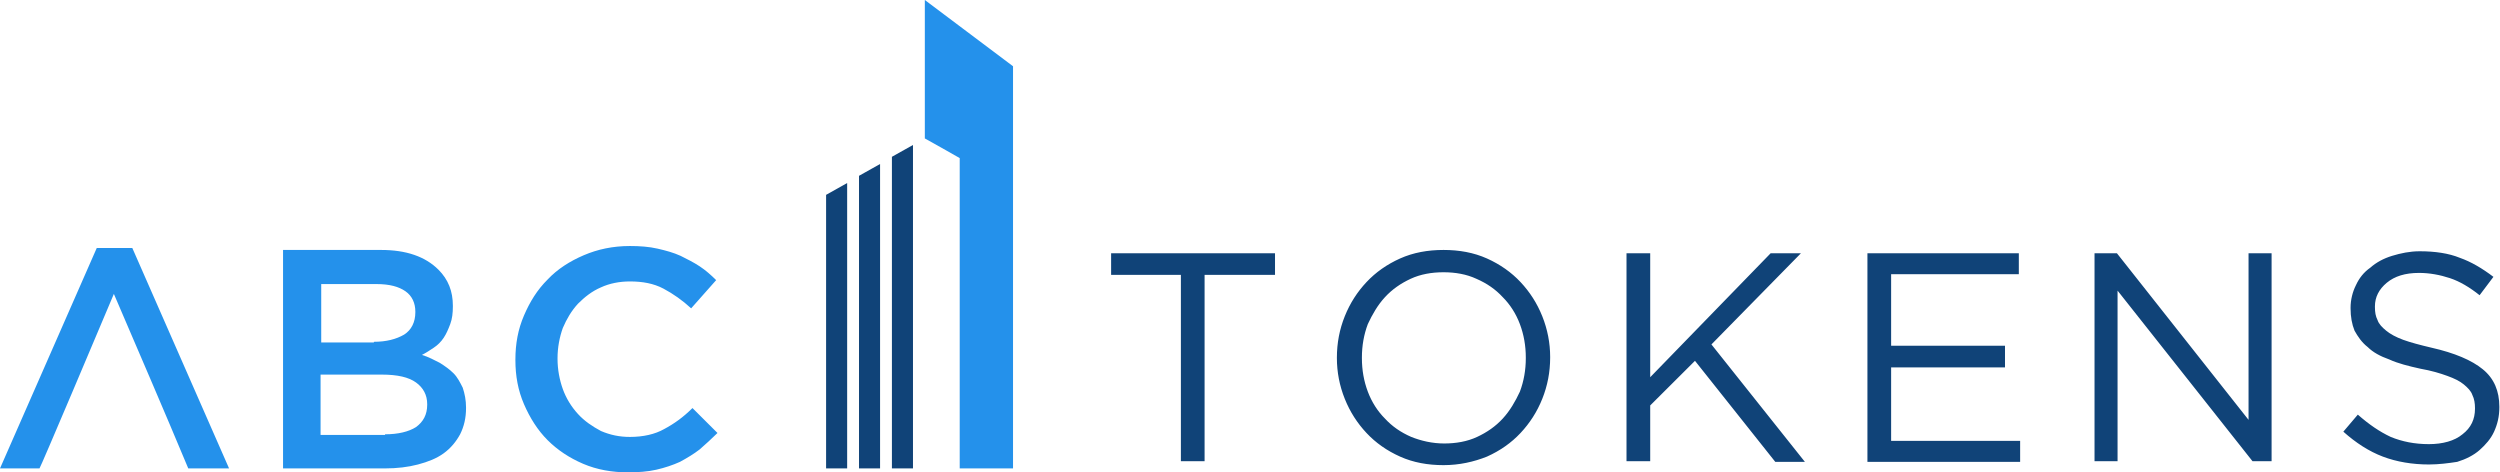 <svg width="217" height="41" viewBox="0 0 217 41" fill="none" xmlns="http://www.w3.org/2000/svg">
<path fill-rule="evenodd" clip-rule="evenodd" d="M83.303 13.724V40.658H87.931V5.751L80.275 0V12.015L82.103 13.04L83.303 13.724Z" fill="#2491EB"/>
<path fill-rule="evenodd" clip-rule="evenodd" d="M79.247 40.658V12.585L77.418 13.61V40.658H79.247Z" fill="#104378"/>
<path fill-rule="evenodd" clip-rule="evenodd" d="M76.39 40.658V14.236L74.562 15.261V40.658H76.39Z" fill="#104378"/>
<path fill-rule="evenodd" clip-rule="evenodd" d="M73.533 40.658V15.887L71.705 16.913V40.658H73.533Z" fill="#104378"/>
<path fill-rule="evenodd" clip-rule="evenodd" d="M9.884 25.511C8.856 27.96 3.485 40.658 3.428 40.658H0L8.399 21.525H11.484L19.883 40.658H16.341C14.227 35.59 12.056 30.579 9.884 25.511ZM33.424 37.697C34.567 37.697 35.481 37.469 36.109 37.071C36.738 36.615 37.081 35.989 37.081 35.135V35.078C37.081 34.281 36.738 33.654 36.109 33.199C35.481 32.743 34.51 32.515 33.139 32.515H27.825V37.754H33.424V37.697ZM32.453 29.668C33.538 29.668 34.395 29.44 35.081 29.042C35.71 28.643 36.052 27.96 36.052 27.105V27.049C36.052 26.308 35.767 25.682 35.195 25.283C34.624 24.885 33.824 24.657 32.681 24.657H27.882V29.725H32.453V29.668ZM24.568 21.696H33.081C35.252 21.696 36.909 22.265 38.052 23.404C38.909 24.258 39.309 25.283 39.309 26.536V26.593C39.309 27.163 39.252 27.675 39.081 28.131C38.909 28.586 38.738 28.985 38.509 29.326C38.281 29.668 37.995 29.953 37.652 30.18C37.309 30.408 36.967 30.636 36.624 30.807C37.195 30.978 37.709 31.262 38.166 31.49C38.623 31.775 39.023 32.06 39.366 32.401C39.709 32.743 39.938 33.199 40.166 33.654C40.337 34.167 40.452 34.736 40.452 35.362V35.419C40.452 36.274 40.28 37.014 39.938 37.697C39.595 38.324 39.138 38.893 38.509 39.349C37.881 39.804 37.138 40.089 36.281 40.317C35.424 40.544 34.453 40.658 33.424 40.658H24.568V21.696ZM54.507 41C53.136 41 51.822 40.772 50.622 40.26C49.422 39.747 48.394 39.064 47.537 38.21C46.68 37.355 45.994 36.274 45.48 35.078C44.965 33.882 44.737 32.629 44.737 31.262V31.206C44.737 29.839 44.965 28.586 45.48 27.39C45.994 26.194 46.622 25.169 47.537 24.258C48.394 23.347 49.479 22.664 50.679 22.151C51.879 21.639 53.193 21.354 54.678 21.354C55.535 21.354 56.335 21.411 57.078 21.582C57.821 21.753 58.449 21.924 59.078 22.208C59.649 22.493 60.221 22.778 60.735 23.119C61.249 23.461 61.706 23.86 62.163 24.315L59.992 26.764C59.249 26.081 58.449 25.511 57.592 25.055C56.735 24.6 55.764 24.429 54.678 24.429C53.764 24.429 52.907 24.6 52.165 24.942C51.365 25.283 50.736 25.796 50.165 26.365C49.593 26.992 49.194 27.675 48.851 28.472C48.565 29.269 48.394 30.18 48.394 31.092V31.149C48.394 32.06 48.565 32.971 48.851 33.768C49.136 34.565 49.593 35.306 50.165 35.932C50.736 36.558 51.422 37.014 52.165 37.413C52.965 37.754 53.764 37.925 54.678 37.925C55.821 37.925 56.85 37.697 57.65 37.242C58.507 36.786 59.306 36.217 60.106 35.419L62.278 37.583C61.763 38.096 61.249 38.551 60.735 39.007C60.221 39.406 59.649 39.747 59.021 40.089C58.392 40.374 57.707 40.601 56.964 40.772C56.221 40.943 55.364 41 54.507 41Z" fill="#2491EB"/>
<path fill-rule="evenodd" clip-rule="evenodd" d="M102.558 23.86H96.445V21.981H110.671V23.86H104.558V40.032H102.501V23.86H102.558ZM125.355 38.494C126.383 38.494 127.355 38.324 128.212 37.925C129.069 37.526 129.812 37.014 130.44 36.331C131.068 35.647 131.526 34.85 131.926 33.996C132.268 33.085 132.44 32.117 132.44 31.092V31.035C132.44 30.01 132.268 29.042 131.926 28.131C131.583 27.219 131.068 26.422 130.44 25.796C129.812 25.113 129.069 24.6 128.155 24.201C127.298 23.803 126.326 23.632 125.298 23.632C124.269 23.632 123.298 23.803 122.441 24.201C121.584 24.6 120.841 25.113 120.213 25.796C119.584 26.479 119.127 27.276 118.727 28.131C118.384 29.042 118.213 30.01 118.213 31.035V31.092C118.213 32.117 118.384 33.085 118.727 33.996C119.07 34.907 119.584 35.704 120.213 36.331C120.841 37.014 121.584 37.526 122.498 37.925C123.355 38.267 124.327 38.494 125.355 38.494ZM125.298 40.374C123.927 40.374 122.67 40.146 121.527 39.633C120.384 39.121 119.413 38.438 118.613 37.583C117.813 36.729 117.185 35.761 116.728 34.622C116.27 33.483 116.042 32.288 116.042 31.092V31.035C116.042 29.782 116.27 28.586 116.728 27.447C117.185 26.308 117.813 25.34 118.613 24.486C119.413 23.632 120.384 22.949 121.527 22.436C122.67 21.924 123.927 21.696 125.298 21.696C126.669 21.696 127.926 21.924 129.069 22.436C130.211 22.949 131.183 23.632 131.983 24.486C132.783 25.34 133.411 26.308 133.868 27.447C134.325 28.586 134.554 29.782 134.554 30.978V31.035C134.554 32.288 134.325 33.483 133.868 34.622C133.411 35.761 132.783 36.729 131.983 37.583C131.183 38.438 130.211 39.121 129.069 39.633C127.926 40.089 126.669 40.374 125.298 40.374ZM141.181 21.981H143.238V32.743L153.694 21.981H156.322L148.552 29.896L156.665 40.089H154.094L147.124 31.319L143.238 35.192V40.032H141.181V21.981ZM162.15 21.981H175.234V23.803H164.15V30.01H174.034V31.889H164.15V38.267H175.348V40.089H162.093V21.981H162.15ZM181.805 21.981H183.747L195.174 36.444V21.981H197.174V40.032H195.517L183.804 25.226V40.032H181.805V21.981ZM210.829 40.317C209.401 40.317 208.03 40.089 206.83 39.633C205.63 39.178 204.487 38.438 203.402 37.469L204.659 35.989C205.63 36.843 206.544 37.469 207.516 37.925C208.487 38.324 209.572 38.551 210.829 38.551C212.029 38.551 213.058 38.267 213.743 37.697C214.486 37.128 214.829 36.388 214.829 35.476V35.419C214.829 35.021 214.772 34.622 214.6 34.281C214.486 33.939 214.2 33.654 213.858 33.369C213.515 33.085 213.058 32.857 212.429 32.629C211.801 32.401 211.058 32.174 210.087 32.003C209.058 31.775 208.144 31.547 207.401 31.206C206.601 30.921 205.973 30.579 205.516 30.124C205.002 29.725 204.659 29.212 204.373 28.7C204.145 28.131 204.03 27.504 204.03 26.764V26.707C204.03 26.024 204.202 25.34 204.487 24.771C204.773 24.144 205.173 23.632 205.744 23.233C206.259 22.778 206.887 22.436 207.63 22.208C208.373 21.981 209.173 21.81 210.03 21.81C211.344 21.81 212.543 21.981 213.515 22.379C214.486 22.721 215.457 23.29 216.429 24.031L215.229 25.625C214.372 24.942 213.515 24.429 212.658 24.144C211.801 23.86 210.887 23.689 209.972 23.689C208.773 23.689 207.858 23.974 207.173 24.543C206.487 25.113 206.144 25.796 206.144 26.593V26.65C206.144 27.106 206.201 27.447 206.373 27.789C206.487 28.131 206.773 28.415 207.116 28.7C207.458 28.985 207.973 29.269 208.601 29.497C209.23 29.725 210.087 29.953 211.058 30.181C213.058 30.636 214.543 31.262 215.515 32.06C216.486 32.857 216.943 33.939 216.943 35.306V35.362C216.943 36.16 216.771 36.843 216.486 37.469C216.2 38.096 215.743 38.608 215.229 39.064C214.715 39.519 214.029 39.861 213.286 40.089C212.543 40.203 211.686 40.317 210.829 40.317Z" fill="#104378"/>
</svg>

